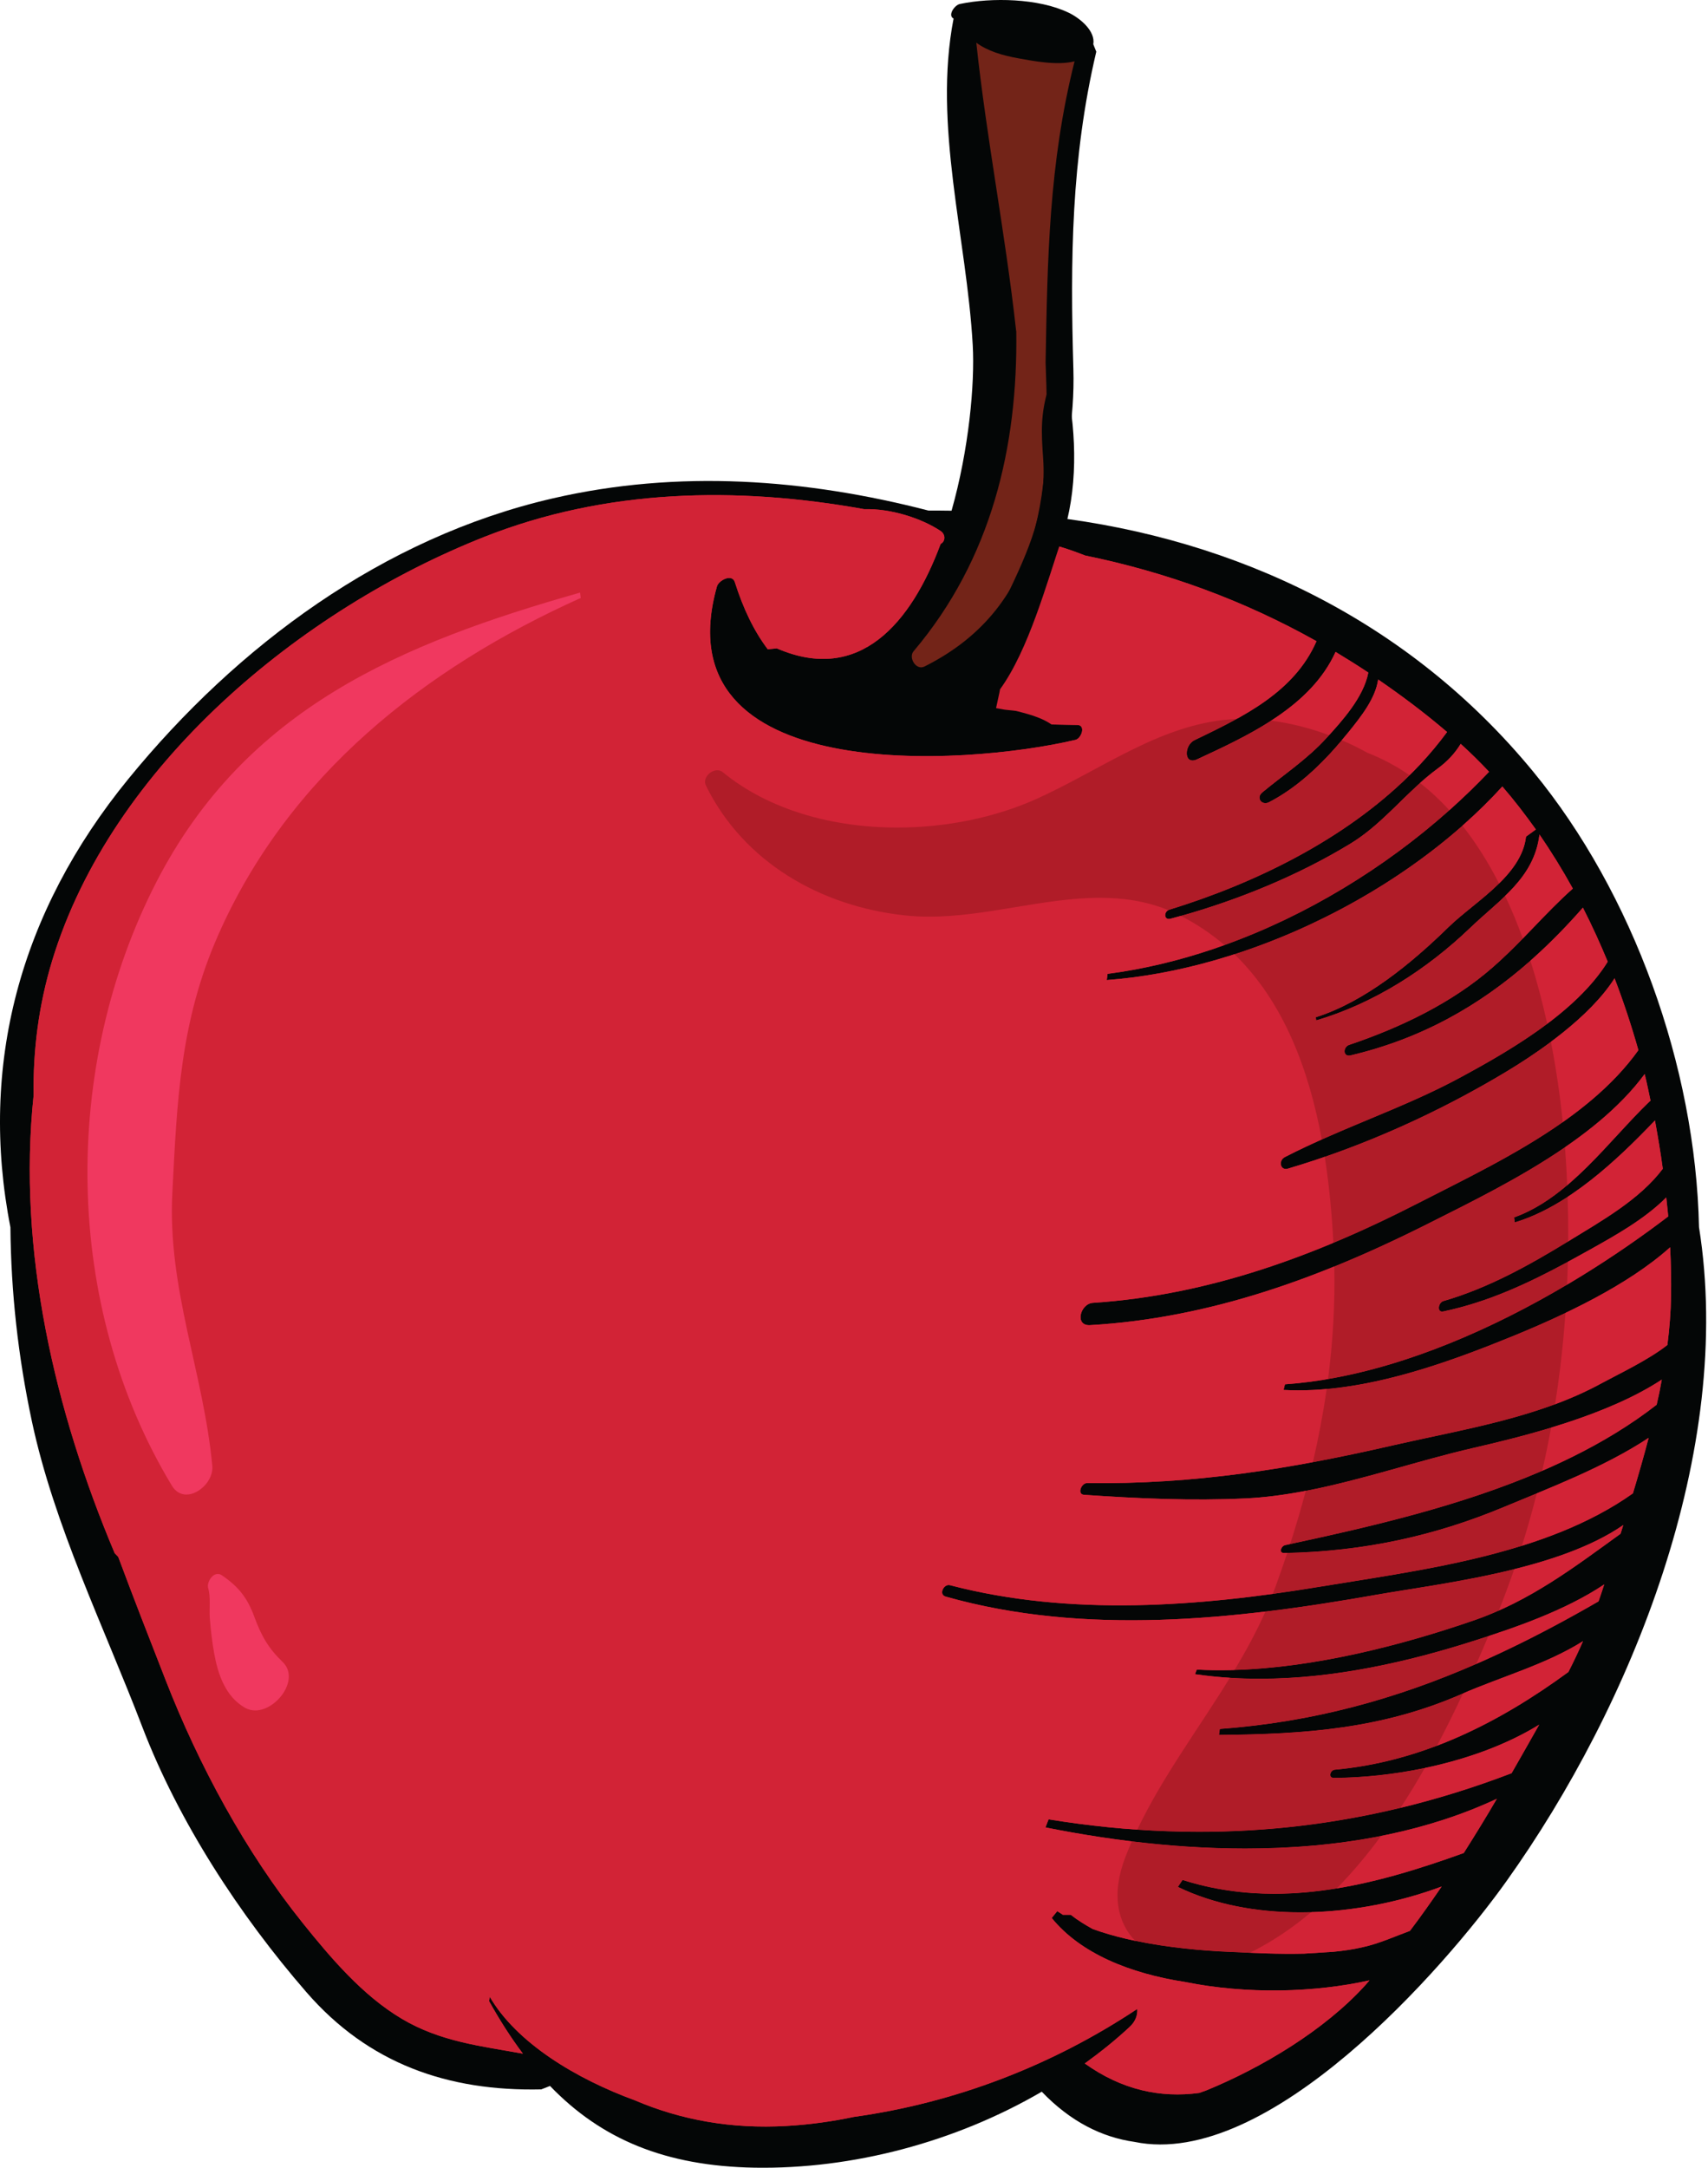 <svg width="201" height="255" viewBox="0 0 201 255" fill="none" xmlns="http://www.w3.org/2000/svg">
<path d="M199.942 144.357C199.541 125.426 192.164 105.034 180.44 90.786C165.826 73.007 145.506 63.384 123.639 60.798C125.41 55.175 126.492 49.279 126.316 43.391C125.945 30.567 126.054 18.636 129.013 6.078L128.661 5.208C128.932 3.657 127.116 2.139 125.744 1.487C122.231 -0.201 116.7 -0.318 112.963 0.468C112.316 0.603 111.496 1.827 112.218 2.184C109.784 14.772 113.76 27.963 114.472 40.59C114.729 45.167 114.022 52.882 111.981 60.076C111.067 60.07 110.16 60.048 109.248 60.056C94.799 56.322 79.803 55.217 65.042 58.628C45.071 63.228 27.911 75.958 15.124 91.606C2.258 107.341 -2.488 125.404 1.227 144.377C1.294 152.011 2.125 159.571 3.753 167.199C6.384 179.509 12.265 191.421 16.75 203.153C21.042 214.341 28.218 225.311 36.049 234.335C43.369 242.778 52.735 246.025 63.695 245.782L64.727 245.378C70.751 251.631 78.275 254.811 88.823 254.992C100.315 255.182 112.403 251.994 122.596 246.053C125.995 249.595 129.694 251.417 133.517 251.96C149.243 255.201 169.951 231.579 177.289 221.281C191.999 200.67 204.145 170.666 199.942 144.357" fill="#040606"/>
<path d="M119.598 39.025L119.564 38.777C118.309 27.435 116.101 16.347 114.893 5.023C116.237 6.011 117.939 6.521 119.955 6.881C121.55 7.16 124.411 7.743 126.456 7.212C123.427 19.285 123.265 30.504 123.048 42.628C123.605 56.904 123.179 71.208 108.788 78.409C107.809 78.898 106.867 77.358 107.516 76.602C116.703 65.749 119.779 52.525 119.598 39.025" fill="#732418"/>
<path d="M196.221 158.214C193.993 159.975 190.445 161.648 188.468 162.722C180.994 166.803 172.178 168.136 163.979 170.014C151.705 172.834 140.514 174.619 127.922 174.462C127.25 174.451 126.725 175.782 127.562 175.84C133.934 176.281 140.237 176.568 146.624 176.262C155.576 175.826 164.696 172.314 173.367 170.326C179.555 168.895 189.121 166.521 195.563 162.287L195.281 163.785L194.958 165.244C182.824 174.686 165.747 178.652 151.236 181.759C150.759 181.865 150.439 182.705 151.122 182.683C160.228 182.51 168.578 180.777 176.986 177.266C182.135 175.115 188.789 172.602 194.015 169.14C193.441 171.35 192.808 173.525 192.164 175.67C181.951 182.914 167.362 184.671 155.448 186.635C141.185 188.998 125.928 190.169 111.796 186.471C111.066 186.275 110.424 187.572 111.281 187.812C127.671 192.451 145.369 190.529 161.862 187.611C169.493 186.266 183.264 184.769 191.031 179.396L190.708 180.423C185.208 184.398 180.043 188.339 173.417 190.626C163.477 194.055 151.432 196.977 140.837 196.4L140.628 196.942C151.705 198.548 163.187 196.319 173.726 192.922C178.077 191.533 184.16 189.485 188.789 186.379C188.566 187.056 188.351 187.722 188.12 188.373C173.958 196.551 160.206 202.163 143.551 203.385L143.453 204.087C153.621 203.993 162.629 203.37 172.025 199.264C176.713 197.22 181.956 195.786 186.29 193.056C185.772 194.255 185.191 195.463 184.575 196.679C176.44 202.634 167.382 207.248 157.082 208.18C156.538 208.216 156.268 209.136 156.962 209.136C164.361 209.103 173.977 207.284 181.133 202.88C180.043 204.81 178.961 206.718 177.887 208.589C160.189 215.351 142.326 217.097 123.398 214.015L123.033 214.966C139.97 218.366 160.013 219.144 176.15 211.596C174.892 213.761 173.589 215.872 172.257 217.976C161.678 221.791 150.495 224.739 139.161 221.147L138.617 221.964C147.592 226.31 159.793 225.588 169.657 221.919C168.453 223.668 167.234 225.409 165.923 227.136C164.068 227.813 162.311 228.633 160.304 229.069C159.215 229.325 158.075 229.481 156.929 229.593C155.788 229.66 154.642 229.743 153.465 229.813C150.495 229.886 147.5 229.735 144.68 229.607C140.232 229.423 133.642 228.767 128.574 226.907C127.687 226.413 126.809 225.878 126.003 225.241H125.08L124.419 224.815L123.766 225.618C127.141 229.783 132.964 232.145 139.44 233.144C146.761 234.619 154.723 234.393 161.165 232.954L160.694 233.501C155.886 238.817 148.484 243.23 141.944 245.908L141.124 246.198C136.57 246.814 132.018 245.852 127.66 242.733C129.517 241.386 131.307 239.958 132.964 238.407C133.653 237.763 133.892 236.988 133.829 236.321C123.806 242.979 112.413 247.358 100.496 249.017C97.981 249.547 95.342 249.924 92.567 250.083C86.069 250.46 80.12 249.377 74.741 247.079C67.805 244.541 60.797 240.329 57.628 234.876L57.561 235.406C58.819 237.665 60.138 239.721 61.536 241.578C56.607 240.686 51.822 240.178 47.273 237.47C42.669 234.73 38.943 230.343 35.635 226.223C28.897 217.844 23.384 207.625 19.488 197.625C17.577 192.744 15.698 187.932 13.913 183.14L13.497 182.71C6.441 165.994 2.029 147.06 3.956 128.846C3.875 123.588 4.542 118.291 6.132 113.028C13.11 90.049 35.418 71.682 56.998 63.155C71.313 57.495 86.691 57.197 101.684 59.892C104.857 59.808 108.441 60.969 110.681 62.455C111.328 62.89 111.242 63.716 110.698 63.978C107.22 73.331 101.132 80.488 91.418 76.27L90.353 76.377C88.716 74.217 87.466 71.593 86.476 68.48C86.147 67.437 84.58 68.271 84.374 68.974C77.747 92.468 113.492 90.12 126.558 87.035C127.263 86.87 127.813 85.305 126.792 85.28C118.66 85.118 110.193 85.079 102.211 83.383L100.87 83.026C110.753 81.846 119.357 72.778 122.637 63.769C124.377 64.145 126.053 64.7 127.71 65.35C137.282 67.309 146.354 70.616 154.926 75.425C152.324 81.416 146.295 84.323 140.581 87.068C139.326 87.665 139.286 90.049 140.882 89.313C147.053 86.446 154.251 83.124 157.174 76.686C158.477 77.476 159.751 78.27 161.025 79.116C160.471 82.036 157.913 84.831 156.073 86.85C153.844 89.302 151.081 91.118 148.543 93.224C147.782 93.849 148.493 94.792 149.329 94.365C153.027 92.46 156.103 89.325 158.691 86.128C160.2 84.259 161.862 82.161 162.183 79.933C164.939 81.821 167.652 83.854 170.293 86.109C162.596 96.585 149.728 103.29 137.591 107.02C136.944 107.215 136.944 108.278 137.733 108.077C145.012 106.149 152.453 103.165 158.895 99.249C162.807 96.878 165.502 93.118 169.152 90.434C170.349 89.567 171.216 88.611 171.897 87.503C173.057 88.552 174.164 89.648 175.235 90.786C163.661 102.967 147.023 112.384 130.337 114.559L130.248 115.287C146.875 114.063 165.454 104.97 176.799 92.518C178.191 94.127 179.499 95.829 180.743 97.575L179.585 98.415C179.067 103.02 173.503 106.097 170.455 109.073C166.138 113.296 160.635 117.837 154.845 119.667L154.893 120.027C161.678 118.038 167.945 114.004 173.026 109.126C176.44 105.848 180.517 103.327 181.159 98.233L181.15 98.147C182.564 100.194 183.875 102.326 185.093 104.526C181.825 107.438 179.028 110.861 175.709 113.756C170.915 117.974 164.785 120.891 158.781 122.913C158.03 123.158 158.017 124.369 158.945 124.143C170.192 121.496 178.782 115.321 186.279 106.771C187.33 108.833 188.3 110.956 189.199 113.126C185.492 119.106 177.569 123.655 172.002 126.67C165.29 130.325 157.969 132.625 151.198 136.115C150.428 136.506 150.635 137.752 151.585 137.465C160.498 134.826 169.317 130.84 177.288 126.043C181.011 123.797 187.077 119.686 190.005 115.081C191.065 117.842 191.999 120.676 192.808 123.535C186.845 131.895 175.728 137.002 166.991 141.485C154.888 147.699 142.284 152.357 128.613 153.258C127.124 153.353 126.424 155.98 128.27 155.883C142.449 155.063 155.518 150.254 168.121 143.908C176.186 139.845 187.648 134.352 193.547 126.344C193.811 127.384 194.015 128.436 194.238 129.485L194.113 129.577C189.316 134.196 184.653 140.91 178.18 143.211L178.261 143.791C184.519 141.908 190.239 136.536 194.757 131.803C195.106 133.699 195.426 135.591 195.678 137.49C192.933 141.147 188.37 143.674 184.606 145.992C179.923 148.86 175.137 151.523 169.841 153.06C169.262 153.233 169.063 154.432 169.841 154.268C176.122 152.948 181.579 150.089 187.138 146.985C190.016 145.373 193.547 143.42 196.087 140.857C196.165 141.607 196.252 142.341 196.319 143.094C183.825 152.611 166.877 161.746 151.214 162.842L151.053 163.503C160.178 163.997 169.967 160.471 178.277 157.068C183.875 154.77 191.525 151.239 196.544 146.722C196.642 148.658 196.681 150.58 196.654 152.455C196.623 154.343 196.467 156.273 196.221 158.214" fill="#D22336"/>
<path d="M196.221 158.214C193.993 159.975 190.445 161.648 188.468 162.722C180.994 166.803 172.178 168.136 163.979 170.014C151.705 172.834 140.514 174.619 127.922 174.462C127.25 174.451 126.725 175.782 127.562 175.84C133.934 176.281 140.237 176.568 146.624 176.262C155.576 175.826 164.696 172.314 173.367 170.326C179.555 168.895 189.121 166.521 195.563 162.287L195.281 163.785L194.958 165.244C182.824 174.686 165.747 178.652 151.236 181.759C150.759 181.865 150.439 182.705 151.122 182.683C160.228 182.51 168.578 180.777 176.986 177.266C182.135 175.115 188.789 172.602 194.015 169.14C193.441 171.35 192.808 173.525 192.164 175.67C181.951 182.914 167.362 184.671 155.448 186.635C141.185 188.998 125.928 190.169 111.796 186.471C111.066 186.275 110.424 187.572 111.281 187.812C127.671 192.451 145.369 190.529 161.862 187.611C169.493 186.266 183.264 184.769 191.031 179.396L190.708 180.423C185.208 184.398 180.043 188.339 173.417 190.626C163.477 194.055 151.432 196.977 140.837 196.4L140.628 196.942C151.705 198.548 163.187 196.319 173.726 192.922C178.077 191.533 184.16 189.485 188.789 186.379C188.566 187.056 188.351 187.722 188.12 188.373C173.958 196.551 160.206 202.163 143.551 203.385L143.453 204.087C153.621 203.993 162.629 203.37 172.025 199.264C176.713 197.22 181.956 195.786 186.29 193.056C185.772 194.255 185.191 195.463 184.575 196.679C176.44 202.634 167.382 207.248 157.082 208.18C156.538 208.216 156.268 209.136 156.962 209.136C164.361 209.103 173.977 207.284 181.133 202.88C180.043 204.81 178.961 206.718 177.887 208.589C160.189 215.351 142.326 217.097 123.398 214.015L123.033 214.966C139.97 218.366 160.013 219.144 176.15 211.596C174.892 213.761 173.589 215.872 172.257 217.976C161.678 221.791 150.495 224.739 139.161 221.147L138.617 221.964C147.592 226.31 159.793 225.588 169.657 221.919C168.453 223.668 167.234 225.409 165.923 227.136C164.068 227.813 162.311 228.633 160.304 229.069C159.215 229.325 158.075 229.481 156.929 229.593C155.788 229.66 154.642 229.743 153.465 229.813C150.495 229.886 147.5 229.735 144.68 229.607C140.232 229.423 133.642 228.767 128.574 226.907C127.687 226.413 126.809 225.878 126.003 225.241H125.08L124.419 224.815L123.766 225.618C127.141 229.783 132.964 232.145 139.44 233.144C146.761 234.619 154.723 234.393 161.165 232.954L160.694 233.501C155.886 238.817 148.484 243.23 141.944 245.908L141.124 246.198C136.57 246.814 132.018 245.852 127.66 242.733C129.517 241.386 131.307 239.958 132.964 238.407C133.653 237.763 133.892 236.988 133.829 236.321C123.806 242.979 112.413 247.358 100.496 249.017C97.981 249.547 95.342 249.924 92.567 250.083C86.069 250.46 80.12 249.377 74.741 247.079C67.805 244.541 60.797 240.329 57.628 234.876L57.561 235.406C58.819 237.665 60.138 239.721 61.536 241.578C56.607 240.686 51.822 240.178 47.273 237.47C42.669 234.73 38.943 230.343 35.635 226.223C28.897 217.844 23.384 207.625 19.488 197.625C17.577 192.744 15.698 187.932 13.913 183.14L13.497 182.71C6.441 165.994 2.029 147.06 3.956 128.846C3.875 123.588 4.542 118.291 6.132 113.028C13.11 90.049 35.418 71.682 56.998 63.155C71.313 57.495 86.691 57.197 101.684 59.892C104.857 59.808 108.441 60.969 110.681 62.455C111.328 62.89 111.242 63.716 110.698 63.978C107.22 73.331 101.132 80.488 91.418 76.27L90.353 76.377C88.716 74.217 87.466 71.593 86.476 68.48C86.147 67.437 84.58 68.271 84.374 68.974C77.747 92.468 113.492 90.12 126.558 87.035C127.263 86.87 127.813 85.305 126.792 85.28C118.66 85.118 110.193 85.079 102.211 83.383L100.87 83.026C110.753 81.846 119.357 72.778 122.637 63.769C124.377 64.145 126.053 64.7 127.71 65.35C137.282 67.309 146.354 70.616 154.926 75.425C152.324 81.416 146.295 84.323 140.581 87.068C139.326 87.665 139.286 90.049 140.882 89.313C147.053 86.446 154.251 83.124 157.174 76.686C158.477 77.476 159.751 78.27 161.025 79.116C160.471 82.036 157.913 84.831 156.073 86.85C153.844 89.302 151.081 91.118 148.543 93.224C147.782 93.849 148.493 94.792 149.329 94.365C153.027 92.46 156.103 89.325 158.691 86.128C160.2 84.259 161.862 82.161 162.183 79.933C164.939 81.821 167.652 83.854 170.293 86.109C162.596 96.585 149.728 103.29 137.591 107.02C136.944 107.215 136.944 108.278 137.733 108.077C145.012 106.149 152.453 103.165 158.895 99.249C162.807 96.878 165.502 93.118 169.152 90.434C170.349 89.567 171.216 88.611 171.897 87.503C173.057 88.552 174.164 89.648 175.235 90.786C163.661 102.967 147.023 112.384 130.337 114.559L130.248 115.287C146.875 114.063 165.454 104.97 176.799 92.518C178.191 94.127 179.499 95.829 180.743 97.575L179.585 98.415C179.067 103.02 173.503 106.097 170.455 109.073C166.138 113.296 160.635 117.837 154.845 119.667L154.893 120.027C161.678 118.038 167.945 114.004 173.026 109.126C176.44 105.848 180.517 103.327 181.159 98.233L181.15 98.147C182.564 100.194 183.875 102.326 185.093 104.526C181.825 107.438 179.028 110.861 175.709 113.756C170.915 117.974 164.785 120.891 158.781 122.913C158.03 123.158 158.017 124.369 158.945 124.143C170.192 121.496 178.782 115.321 186.279 106.771C187.33 108.833 188.3 110.956 189.199 113.126C185.492 119.106 177.569 123.655 172.002 126.67C165.29 130.325 157.969 132.625 151.198 136.115C150.428 136.506 150.635 137.752 151.585 137.465C160.498 134.826 169.317 130.84 177.288 126.043C181.011 123.797 187.077 119.686 190.005 115.081C191.065 117.842 191.999 120.676 192.808 123.535C186.845 131.895 175.728 137.002 166.991 141.485C154.888 147.699 142.284 152.357 128.613 153.258C127.124 153.353 126.424 155.98 128.27 155.883C142.449 155.063 155.518 150.254 168.121 143.908C176.186 139.845 187.648 134.352 193.547 126.344C193.811 127.384 194.015 128.436 194.238 129.485L194.113 129.577C189.316 134.196 184.653 140.91 178.18 143.211L178.261 143.791C184.519 141.908 190.239 136.536 194.757 131.803C195.106 133.699 195.426 135.591 195.678 137.49C192.933 141.147 188.37 143.674 184.606 145.992C179.923 148.86 175.137 151.523 169.841 153.06C169.262 153.233 169.063 154.432 169.841 154.268C176.122 152.948 181.579 150.089 187.138 146.985C190.016 145.373 193.547 143.42 196.087 140.857C196.165 141.607 196.252 142.341 196.319 143.094C183.825 152.611 166.877 161.746 151.214 162.842L151.053 163.503C160.178 163.997 169.967 160.471 178.277 157.068C183.875 154.77 191.525 151.239 196.544 146.722C196.642 148.658 196.681 150.58 196.654 152.455C196.623 154.343 196.467 156.273 196.221 158.214" fill="#D22336"/>
<path d="M117.685 81.087C121.035 76.474 123.177 68.608 124.973 63.311C126.853 57.744 126.713 51.203 125.567 45.488C125.316 44.249 123.631 44.776 123.35 45.73C122.466 48.732 122.525 50.726 122.759 53.925C123.183 60.07 121.035 64.759 118.484 70.114C118.241 70.603 117.95 71.33 117.602 72.148C115.611 73.699 113.812 75.545 111.932 77.196L111.72 77.392L111.486 77.54C110.602 78.042 109.696 78.525 108.803 79.012C107.874 79.347 106.907 79.568 105.813 79.52C104.781 79.476 103.783 80.532 103.538 81.47C101.854 81.416 100.255 81.299 98.944 81.11C97.753 80.954 97.146 82.225 97.346 83.015L97.455 83.367L98.584 84.231C99.171 84.635 99.792 84.923 100.442 85.118C102.051 85.693 103.817 86.025 105.278 86.421C108.248 87.23 111.428 87.21 114.545 86.976L114.891 87.202C117.861 88.708 121.024 87.015 124.05 87.029L124.594 85.986C123.389 84.591 121.286 84.066 119.562 83.626L118.221 83.481L117.217 83.299L117.608 81.501L117.685 81.087" fill="#040606"/>
<path d="M21.934 175.809C21.293 175.809 20.674 175.505 20.23 174.769C7.379 153.517 7.226 125.485 18.406 103.751C28.931 83.308 47.204 75.69 68.26 69.71L68.341 70.34C49.979 78.591 33.957 91.224 25.682 109.984C21.198 120.129 20.841 129.426 20.28 140.338C19.7 151.634 23.95 161.433 24.985 172.437C25.141 174.089 23.465 175.809 21.934 175.809Z" fill="#F0385F"/>
<path d="M30.03 201.206C29.614 201.203 29.207 201.106 28.825 200.888C26.519 199.558 25.64 196.942 25.197 194.445C24.954 193.07 24.798 191.714 24.689 190.325C24.611 189.238 24.806 187.851 24.503 186.836C24.313 186.208 24.907 185.148 25.632 185.148C25.78 185.148 25.93 185.193 26.084 185.29C28.058 186.626 29.11 187.94 29.944 190.227C30.75 192.425 31.591 193.898 33.259 195.499C35.335 197.502 32.573 201.206 30.03 201.206" fill="#F0385F"/>
<path d="M140.961 231.094C138.029 231.091 135.332 230.128 133.575 228.302C137.491 229.124 141.599 229.479 144.681 229.607C145.462 229.643 146.257 229.679 147.06 229.713C145.071 230.645 142.963 231.094 140.961 231.094ZM153.031 224.951C147.897 224.951 142.89 224.034 138.618 221.964L139.161 221.147C142.773 222.293 146.368 222.773 149.935 222.773C152.409 222.773 154.865 222.541 157.304 222.143C156.335 223.125 155.334 224.056 154.294 224.935C153.873 224.946 153.452 224.951 153.031 224.951V224.951ZM146.535 217.445C142.054 217.445 137.572 217.139 133.196 216.609C133.403 216.143 133.612 215.686 133.83 215.231C136.275 215.398 138.704 215.484 141.12 215.484C149.14 215.484 157.013 214.55 164.811 212.665C164.075 213.791 163.313 214.896 162.521 215.97C157.309 217.002 151.923 217.445 146.535 217.445V217.445ZM156.963 209.136C156.67 209.136 156.547 208.971 156.547 208.782C156.547 208.517 156.768 208.199 157.083 208.18C161.291 207.798 165.291 206.801 169.106 205.354C168.638 206.232 168.158 207.108 167.664 207.979C163.933 208.756 160.231 209.122 156.963 209.136ZM143.454 204.087L143.551 203.385C154.562 202.576 164.303 199.851 173.735 195.733C173.228 196.883 172.706 198.041 172.159 199.206C172.115 199.226 172.07 199.245 172.026 199.264C162.63 203.37 153.622 203.993 143.454 204.087ZM148.234 197.474C147.066 197.474 145.894 197.438 144.728 197.365C144.915 197.059 145.099 196.755 145.283 196.448C154.707 196.163 164.844 193.583 173.417 190.626C174.438 190.275 175.425 189.882 176.382 189.455C176.218 189.873 176.05 190.286 175.877 190.699C175.637 191.282 175.391 191.87 175.141 192.464C174.653 192.624 174.179 192.777 173.727 192.922C165.583 195.546 156.879 197.474 148.234 197.474V197.474ZM148.915 189.572C149.218 188.888 149.509 188.199 149.781 187.494C151.683 187.235 153.575 186.945 155.449 186.635C162.865 185.413 171.315 184.269 179.101 181.834C178.811 182.758 178.507 183.673 178.192 184.588C172.243 186.069 166.105 186.863 161.863 187.611C157.613 188.361 153.282 189.048 148.915 189.572V189.572ZM151.483 182.677C151.597 182.328 151.711 181.979 151.823 181.634C161.355 179.586 171.947 177.143 181.489 173.018C181.287 173.905 181.075 174.789 180.85 175.67C179.502 176.228 178.203 176.755 176.987 177.266C168.687 180.73 160.449 182.462 151.483 182.677V182.677ZM153.664 175.372C153.959 174.25 154.239 173.129 154.501 172.002C157.616 171.422 160.758 170.753 163.98 170.014C170.249 168.58 176.881 167.459 183 165.188C182.852 166.106 182.699 167.023 182.531 167.938C179.198 168.948 175.983 169.72 173.367 170.326C166.961 171.796 160.309 174.094 153.664 175.372V175.372ZM156.121 163.394C156.176 163.004 156.23 162.613 156.283 162.223C165.832 160.583 175.624 156.327 184.411 151.122C184.364 152.231 184.297 153.339 184.222 154.446C182.13 155.445 180.096 156.321 178.278 157.068C171.49 159.846 163.718 162.708 156.121 163.394ZM169.706 154.281C169.443 154.281 169.329 154.087 169.329 153.852C169.331 153.537 169.532 153.152 169.842 153.06C175.113 151.532 179.882 148.885 184.542 146.034C184.536 146.835 184.525 147.635 184.506 148.433C179.834 150.957 175.127 153.158 169.842 154.268C169.795 154.279 169.747 154.281 169.706 154.281ZM157.019 148.985C156.999 148.103 156.966 147.222 156.921 146.338C156.918 146.293 156.916 146.245 156.913 146.198C160.318 144.776 163.673 143.189 166.992 141.485C172.316 138.754 178.518 135.792 183.903 132.003C184.007 133 184.093 133.984 184.166 134.958C178.867 138.592 172.898 141.501 168.121 143.908C164.465 145.749 160.77 147.462 157.019 148.985V148.985ZM178.262 143.791L178.181 143.211C180.459 142.402 182.512 141.046 184.425 139.426C184.444 139.883 184.462 140.338 184.475 140.793C182.487 142.09 180.406 143.147 178.262 143.791ZM155.898 136.081C155.789 135.401 155.674 134.721 155.549 134.043C161.032 131.594 166.707 129.554 172.003 126.67C175.018 125.039 178.724 122.955 182.077 120.439C182.23 121.142 182.375 121.85 182.512 122.554C180.632 123.957 178.775 125.148 177.288 126.043C170.603 130.065 163.327 133.515 155.898 136.081V136.081ZM158.729 124.171C158.394 124.171 158.235 123.937 158.232 123.666C158.232 123.37 158.422 123.031 158.781 122.913C164.786 120.891 170.916 117.974 175.71 113.756C176.929 112.69 178.077 111.558 179.204 110.403C179.52 111.262 179.815 112.135 180.096 113.017C174.073 118.331 167.229 122.194 158.946 124.143C158.868 124.163 158.795 124.171 158.729 124.171V124.171ZM154.894 120.027L154.846 119.667C160.636 117.837 166.139 113.296 170.455 109.073C172.104 107.463 174.486 105.826 176.41 103.932C176.655 104.414 176.895 104.9 177.126 105.394C175.824 106.657 174.374 107.832 173.027 109.126C167.946 114.004 161.679 118.038 154.894 120.027V120.027ZM145.275 112.253C144.893 111.884 144.5 111.524 144.093 111.176C153.775 107.698 162.951 102.096 170.559 95.313C171.091 95.896 171.605 96.501 172.101 97.132C164.585 103.765 155.055 109.095 145.275 112.253ZM138.964 107.743C138.947 107.734 138.933 107.725 138.916 107.717C138.442 107.475 137.965 107.257 137.486 107.061C137.519 107.045 137.555 107.031 137.591 107.02C147.635 103.932 158.179 98.811 165.879 91.196C166.297 91.486 166.71 91.79 167.112 92.105C164.407 94.53 162.047 97.338 158.896 99.249C152.816 102.945 145.847 105.81 138.964 107.743V107.743ZM148.909 94.471C148.513 94.471 148.217 94.172 148.22 93.818C148.223 93.623 148.318 93.408 148.543 93.224C151.081 91.118 153.845 89.302 156.073 86.85C156.182 86.731 156.293 86.608 156.408 86.482C156.91 86.669 157.409 86.87 157.903 87.079C155.485 89.938 152.66 92.649 149.33 94.365C149.184 94.44 149.042 94.471 148.909 94.471V94.471ZM140.339 89.455C139.878 89.455 139.663 89.079 139.661 88.616C139.658 88.049 139.982 87.353 140.581 87.068C142.235 86.27 143.917 85.464 145.534 84.568C145.852 84.558 146.173 84.549 146.494 84.549C147.338 84.549 148.203 84.599 149.087 84.703C149.257 84.722 149.427 84.745 149.598 84.767C146.826 86.558 143.743 87.986 140.883 89.313C140.673 89.411 140.492 89.455 140.339 89.455" fill="#040606"/>
<path d="M147.063 229.713C146.26 229.679 145.466 229.643 144.685 229.607C141.602 229.478 137.495 229.124 133.579 228.302C131.507 226.148 130.743 222.793 132.458 218.394C132.692 217.791 132.941 217.197 133.2 216.609C137.576 217.139 142.057 217.445 146.539 217.445C151.927 217.445 157.312 217.001 162.525 215.97C160.91 218.168 159.173 220.245 157.307 222.143C154.869 222.541 152.412 222.773 149.939 222.773C146.372 222.773 142.777 222.293 139.165 221.147L138.622 221.964C142.894 224.034 147.9 224.951 153.034 224.951C153.456 224.951 153.877 224.945 154.298 224.935C152.22 226.686 149.994 228.214 147.602 229.45C147.423 229.543 147.245 229.629 147.063 229.713V229.713ZM141.123 215.484C138.708 215.484 136.279 215.398 133.833 215.231C136.84 208.943 141.065 203.34 144.732 197.365C145.898 197.438 147.069 197.474 148.237 197.474C156.883 197.474 165.587 195.546 173.73 192.922C174.182 192.777 174.656 192.623 175.145 192.464C174.693 193.538 174.224 194.631 173.739 195.733C164.307 199.85 154.566 202.575 143.555 203.384L143.457 204.087C153.625 203.993 162.633 203.37 172.03 199.264C172.074 199.245 172.119 199.226 172.163 199.206C171.209 201.254 170.194 203.312 169.11 205.354C165.294 206.801 161.295 207.797 157.087 208.179C156.772 208.199 156.551 208.517 156.551 208.782C156.551 208.971 156.674 209.136 156.967 209.136C160.235 209.122 163.936 208.756 167.667 207.979C166.764 209.568 165.813 211.136 164.814 212.664C157.017 214.55 149.144 215.484 141.123 215.484V215.484ZM145.287 196.447C146.614 194.233 147.855 191.957 148.918 189.572C153.286 189.047 157.616 188.361 161.867 187.611C166.109 186.863 172.247 186.068 178.195 184.587C177.632 186.222 177.03 187.845 176.385 189.454C175.429 189.881 174.442 190.275 173.421 190.626C164.848 193.582 154.711 196.163 145.287 196.447ZM149.785 187.494C149.894 187.217 149.997 186.939 150.101 186.657C150.583 185.335 151.046 184.007 151.486 182.677C160.453 182.462 168.691 180.729 176.991 177.265C178.207 176.755 179.506 176.228 180.853 175.67C180.329 177.74 179.746 179.798 179.105 181.834C171.319 184.269 162.868 185.413 155.452 186.635C153.578 186.945 151.687 187.234 149.785 187.494V187.494ZM151.827 181.633C152.496 179.555 153.11 177.469 153.668 175.372C160.313 174.094 166.965 171.796 173.371 170.325C175.987 169.72 179.202 168.947 182.535 167.938C182.226 169.636 181.877 171.332 181.492 173.017C171.951 177.143 161.359 179.586 151.827 181.633ZM154.504 172.002C155.165 169.154 155.712 166.284 156.124 163.394C163.721 162.708 171.494 159.846 178.282 157.068C180.1 156.321 182.133 155.444 184.225 154.446C183.971 158.044 183.567 161.628 183.004 165.188C176.885 167.459 170.253 168.58 163.983 170.013C160.762 170.752 157.619 171.422 154.504 172.002ZM156.286 162.222C156.852 157.863 157.117 153.453 157.022 148.984C160.774 147.462 164.469 145.749 168.125 143.908C172.902 141.501 178.871 138.592 184.17 134.957C184.211 135.481 184.247 136.003 184.278 136.519C184.34 137.49 184.39 138.458 184.429 139.426C182.515 141.046 180.463 142.402 178.185 143.21L178.265 143.791C180.41 143.147 182.49 142.089 184.479 140.793C184.535 142.539 184.557 144.284 184.546 146.034C179.886 148.884 175.117 151.531 169.846 153.059C169.536 153.152 169.335 153.536 169.332 153.852C169.332 154.086 169.447 154.281 169.709 154.281C169.751 154.281 169.799 154.278 169.846 154.268C175.13 153.157 179.838 150.957 184.51 148.432C184.487 149.331 184.457 150.226 184.415 151.121C175.627 156.326 165.835 160.583 156.286 162.222V162.222ZM156.917 146.198C156.741 142.926 156.437 139.504 155.901 136.081C163.331 133.515 170.607 130.065 177.292 126.043C178.779 125.148 180.636 123.956 182.515 122.553C183.137 125.736 183.592 128.918 183.907 132.003C178.522 135.791 172.32 138.753 166.996 141.485C163.676 143.188 160.322 144.776 156.917 146.198V146.198ZM155.552 134.043C154.038 125.856 151.079 117.876 145.279 112.252C155.059 109.095 164.589 103.764 172.105 97.131C173.728 99.187 175.158 101.477 176.413 103.932C174.489 105.826 172.107 107.463 170.459 109.073C166.142 113.296 160.639 117.836 154.85 119.666L154.898 120.026C161.682 118.038 167.949 114.004 173.031 109.125C174.378 107.832 175.828 106.657 177.13 105.394C177.892 107.008 178.583 108.682 179.208 110.403C178.081 111.558 176.932 112.69 175.714 113.755C170.919 117.973 164.789 120.891 158.785 122.913C158.425 123.03 158.235 123.37 158.235 123.666C158.238 123.936 158.397 124.171 158.732 124.171C158.799 124.171 158.872 124.163 158.949 124.143C167.233 122.193 174.077 118.33 180.1 113.016C180.876 115.443 181.531 117.934 182.081 120.439C178.728 122.955 175.022 125.038 172.007 126.67C166.711 129.554 161.036 131.593 155.552 134.043V134.043ZM144.096 111.175C142.573 109.867 140.869 108.713 138.967 107.742C145.85 105.809 152.819 102.944 158.899 99.249C162.051 97.338 164.41 94.529 167.116 92.105C168.343 93.068 169.492 94.142 170.562 95.313C162.955 102.096 153.779 107.697 144.096 111.175V111.175ZM109.363 107.829C108.382 107.829 107.397 107.781 106.421 107.672C96.61 106.607 87.532 101.452 83.079 92.421C82.654 91.57 83.561 90.61 84.414 90.61C84.643 90.61 84.866 90.68 85.061 90.839C90.55 95.327 98.074 97.349 105.596 97.349C111.344 97.349 117.088 96.169 121.925 94.004C129.814 90.459 136.809 84.951 145.538 84.568C143.921 85.464 142.239 86.27 140.585 87.067C139.985 87.352 139.662 88.049 139.665 88.615C139.667 89.079 139.882 89.455 140.342 89.455C140.496 89.455 140.677 89.411 140.886 89.313C143.747 87.986 146.829 86.558 149.602 84.767C151.916 85.082 154.203 85.665 156.412 86.482C156.297 86.608 156.186 86.73 156.077 86.85C153.849 89.302 151.085 91.118 148.547 93.224C148.321 93.407 148.227 93.622 148.224 93.818C148.221 94.172 148.516 94.471 148.913 94.471C149.046 94.471 149.188 94.44 149.334 94.364C152.664 92.649 155.489 89.938 157.906 87.079C158.947 87.522 159.962 88.019 160.949 88.565C162.715 89.254 164.355 90.141 165.883 91.196C158.183 98.811 147.638 103.932 137.595 107.02C137.559 107.031 137.523 107.045 137.489 107.061C134.851 105.99 132.16 105.611 129.435 105.611C126.138 105.611 122.795 106.166 119.439 106.721C116.082 107.276 112.71 107.829 109.363 107.829" fill="#B01C28"/>
</svg>

